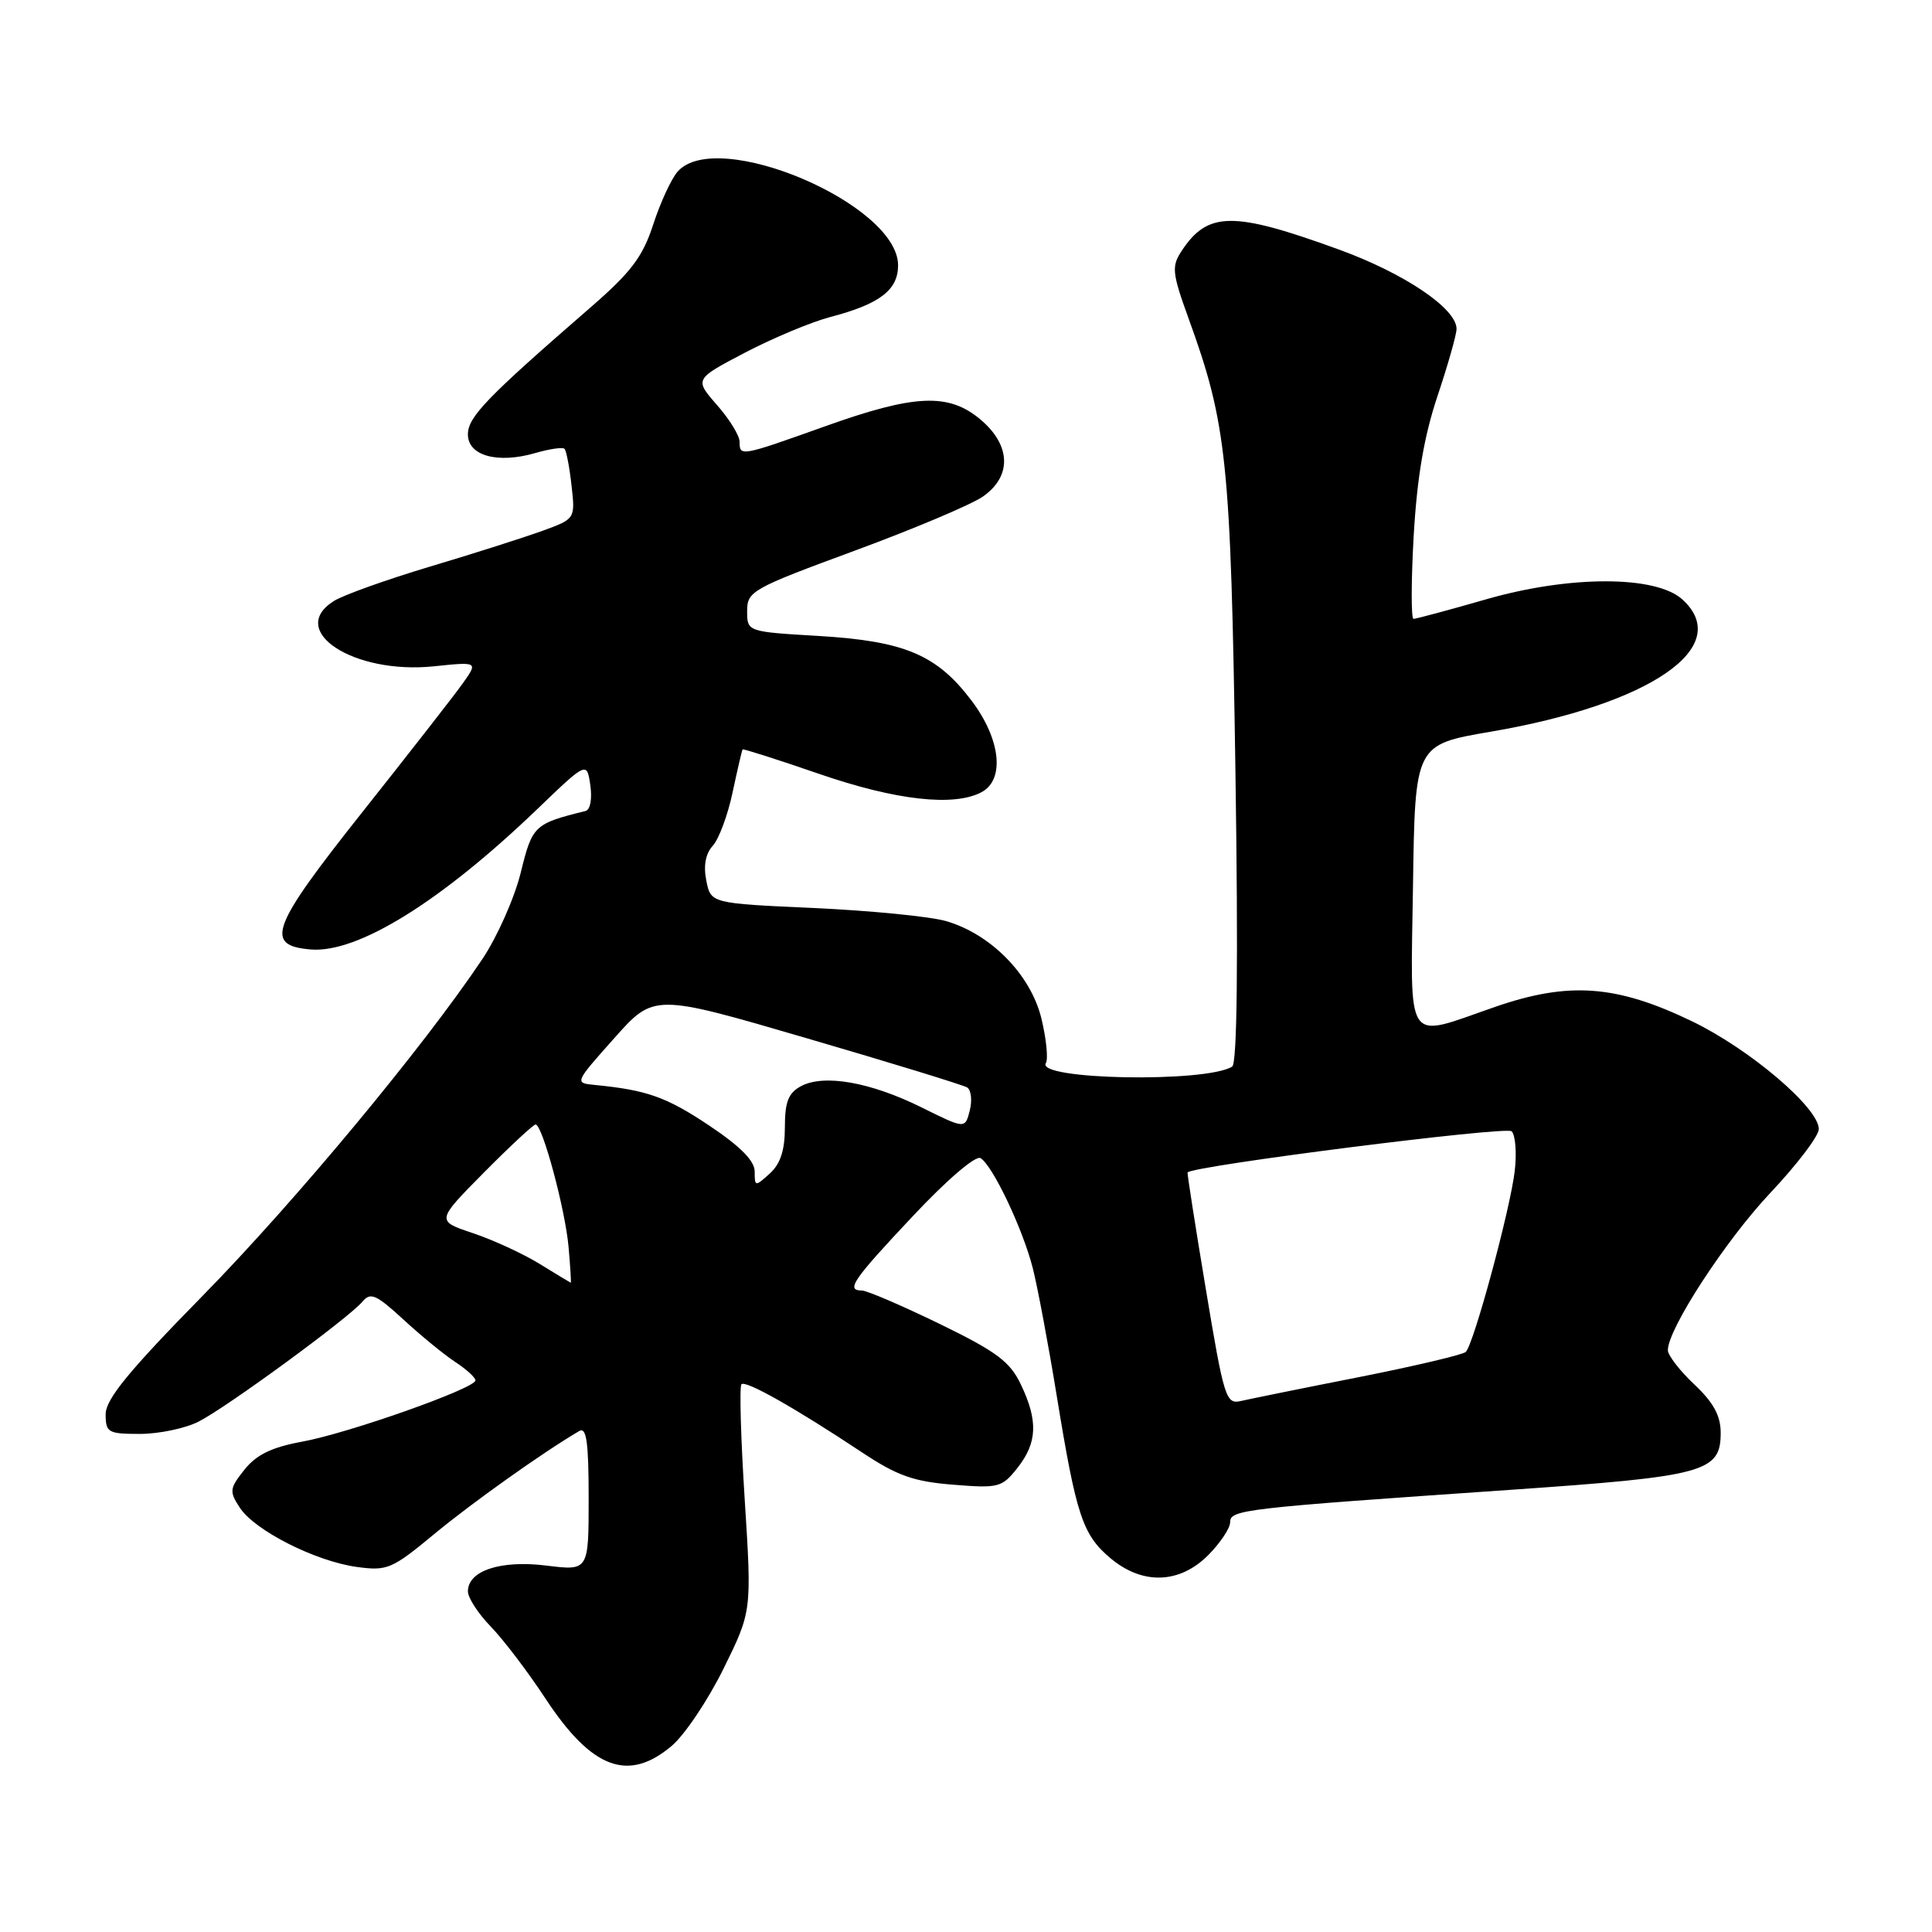 <?xml version="1.0" encoding="UTF-8" standalone="no"?>
<!DOCTYPE svg PUBLIC "-//W3C//DTD SVG 1.1//EN" "http://www.w3.org/Graphics/SVG/1.1/DTD/svg11.dtd" >
<svg xmlns="http://www.w3.org/2000/svg" xmlns:xlink="http://www.w3.org/1999/xlink" version="1.1" viewBox="0 0 256 256">
 <g >
 <path fill="currentColor"
d=" M 88.98 231.36 C 90.71 229.91 93.80 225.30 95.87 221.11 C 99.62 213.50 99.62 213.50 98.68 198.72 C 98.16 190.58 97.96 183.70 98.25 183.42 C 98.81 182.86 105.38 186.58 114.24 192.46 C 118.88 195.54 121.07 196.32 126.29 196.73 C 132.33 197.22 132.77 197.10 134.83 194.49 C 137.45 191.16 137.57 188.26 135.27 183.45 C 133.83 180.42 132.06 179.10 124.48 175.41 C 119.49 172.99 114.87 171.00 114.20 171.00 C 112.04 171.00 112.99 169.61 120.96 161.14 C 125.49 156.31 129.29 153.06 129.93 153.46 C 131.54 154.45 135.50 162.78 136.84 168.00 C 137.47 170.47 138.91 178.12 140.03 185.00 C 142.62 200.86 143.45 203.36 147.14 206.47 C 151.38 210.03 156.27 209.88 160.08 206.08 C 161.68 204.47 163.00 202.50 163.00 201.71 C 163.00 200.04 164.59 199.86 200.00 197.42 C 225.94 195.63 228.00 195.07 228.00 189.85 C 228.00 187.59 227.04 185.83 224.50 183.44 C 222.57 181.62 221.00 179.58 221.00 178.91 C 221.00 176.09 228.65 164.35 234.59 158.05 C 238.12 154.31 241.00 150.52 241.00 149.61 C 241.00 146.79 231.84 139.01 224.19 135.32 C 214.16 130.49 207.86 130.04 198.07 133.43 C 186.01 137.61 186.91 138.95 187.23 117.33 C 187.50 98.67 187.50 98.67 197.50 96.96 C 218.75 93.33 229.83 85.68 222.91 79.42 C 219.40 76.24 208.03 76.23 197.00 79.39 C 192.00 80.83 187.64 82.00 187.30 82.00 C 186.97 82.00 186.98 77.05 187.32 71.00 C 187.77 63.23 188.70 57.78 190.48 52.47 C 191.86 48.34 193.00 44.34 193.00 43.58 C 193.00 40.88 186.10 36.22 177.37 33.05 C 163.35 27.95 160.02 27.99 156.54 33.30 C 155.23 35.30 155.32 36.20 157.46 42.11 C 162.58 56.20 163.08 61.00 163.70 102.11 C 164.08 127.47 163.93 140.92 163.27 141.33 C 159.77 143.50 137.22 143.08 138.58 140.87 C 138.91 140.34 138.65 137.69 138.00 134.99 C 136.60 129.17 131.29 123.75 125.32 122.04 C 123.22 121.44 115.36 120.66 107.85 120.32 C 94.19 119.70 94.19 119.70 93.59 116.69 C 93.19 114.71 93.49 113.11 94.46 112.05 C 95.27 111.15 96.45 107.96 97.08 104.96 C 97.72 101.96 98.31 99.41 98.40 99.30 C 98.49 99.20 103.05 100.65 108.53 102.54 C 118.70 106.05 126.42 106.92 130.07 104.96 C 133.18 103.30 132.59 97.93 128.73 92.83 C 124.14 86.76 119.87 84.95 108.51 84.27 C 99.00 83.71 99.00 83.71 99.00 80.96 C 99.00 78.34 99.65 77.98 113.25 72.97 C 121.09 70.08 128.74 66.85 130.25 65.79 C 134.10 63.10 133.96 58.99 129.92 55.59 C 125.70 52.04 121.23 52.23 109.29 56.50 C 98.12 60.49 98.00 60.51 98.00 58.53 C 98.00 57.73 96.65 55.53 95.00 53.66 C 92.01 50.24 92.01 50.24 98.75 46.71 C 102.46 44.77 107.53 42.66 110.00 42.01 C 116.55 40.30 119.00 38.44 119.00 35.16 C 119.00 27.04 94.96 16.82 89.78 22.75 C 88.94 23.71 87.49 26.87 86.55 29.76 C 85.15 34.06 83.62 36.07 78.22 40.76 C 64.49 52.67 62.00 55.25 62.00 57.56 C 62.00 60.39 65.93 61.48 70.93 60.03 C 72.82 59.48 74.56 59.23 74.80 59.47 C 75.04 59.71 75.46 61.89 75.73 64.32 C 76.23 68.75 76.23 68.75 71.87 70.34 C 69.46 71.21 62.78 73.35 57.00 75.07 C 51.22 76.80 45.49 78.85 44.25 79.63 C 37.96 83.58 46.84 89.39 57.49 88.29 C 63.36 87.68 63.36 87.68 61.29 90.59 C 60.15 92.19 54.21 99.80 48.10 107.50 C 35.88 122.90 34.97 125.29 41.18 125.81 C 47.37 126.32 58.37 119.51 71.13 107.27 C 77.76 100.90 77.76 100.90 78.22 104.04 C 78.48 105.85 78.22 107.30 77.59 107.46 C 70.77 109.15 70.54 109.37 69.00 115.63 C 68.17 118.99 65.88 124.16 63.89 127.12 C 56.08 138.78 39.16 159.14 26.90 171.65 C 17.04 181.69 14.00 185.41 14.00 187.40 C 14.00 189.82 14.32 190.00 18.55 190.00 C 21.05 190.00 24.54 189.27 26.30 188.38 C 30.06 186.47 46.24 174.62 48.03 172.47 C 49.09 171.19 49.85 171.53 53.47 174.86 C 55.78 176.99 58.87 179.52 60.34 180.48 C 61.80 181.44 63.00 182.53 63.00 182.91 C 63.00 183.96 46.15 189.92 40.02 191.03 C 36.00 191.77 33.98 192.75 32.39 194.74 C 30.41 197.23 30.36 197.62 31.78 199.78 C 33.75 202.80 41.81 206.88 47.29 207.63 C 51.31 208.18 51.94 207.91 57.54 203.27 C 62.56 199.11 72.02 192.39 76.75 189.62 C 77.71 189.05 78.00 191.08 78.00 198.51 C 78.00 208.14 78.00 208.14 72.42 207.45 C 66.35 206.69 62.00 208.12 62.00 210.87 C 62.00 211.71 63.36 213.81 65.03 215.53 C 66.70 217.25 69.96 221.54 72.28 225.07 C 78.41 234.39 83.23 236.20 88.98 231.36 Z  M 159.78 170.82 C 158.37 162.39 157.29 155.43 157.36 155.35 C 158.19 154.46 199.60 149.20 200.30 149.90 C 200.80 150.40 200.99 152.77 200.71 155.16 C 200.12 160.23 195.27 178.15 194.22 179.14 C 193.82 179.51 187.43 181.02 180.00 182.49 C 172.57 183.95 165.56 185.38 164.42 185.64 C 162.45 186.11 162.18 185.25 159.78 170.82 Z  M 71.50 167.47 C 69.30 166.12 65.31 164.28 62.64 163.39 C 57.79 161.77 57.79 161.77 64.11 155.38 C 67.59 151.87 70.68 149.00 70.97 149.00 C 71.87 149.00 74.90 160.25 75.34 165.25 C 75.57 167.86 75.70 169.99 75.63 169.97 C 75.56 169.95 73.70 168.83 71.50 167.47 Z  M 100.00 155.24 C 100.00 153.81 98.10 151.90 93.94 149.12 C 88.29 145.35 85.73 144.44 78.80 143.76 C 76.12 143.50 76.12 143.48 81.38 137.58 C 86.65 131.65 86.65 131.65 106.92 137.58 C 118.07 140.83 127.62 143.77 128.15 144.09 C 128.68 144.42 128.84 145.79 128.50 147.15 C 127.88 149.60 127.88 149.60 122.08 146.72 C 115.32 143.38 109.18 142.30 106.14 143.92 C 104.46 144.82 104.00 146.00 104.00 149.38 C 104.00 152.42 103.41 154.22 102.00 155.50 C 100.06 157.25 100.00 157.25 100.00 155.24 Z "/>
</g>
</svg>
